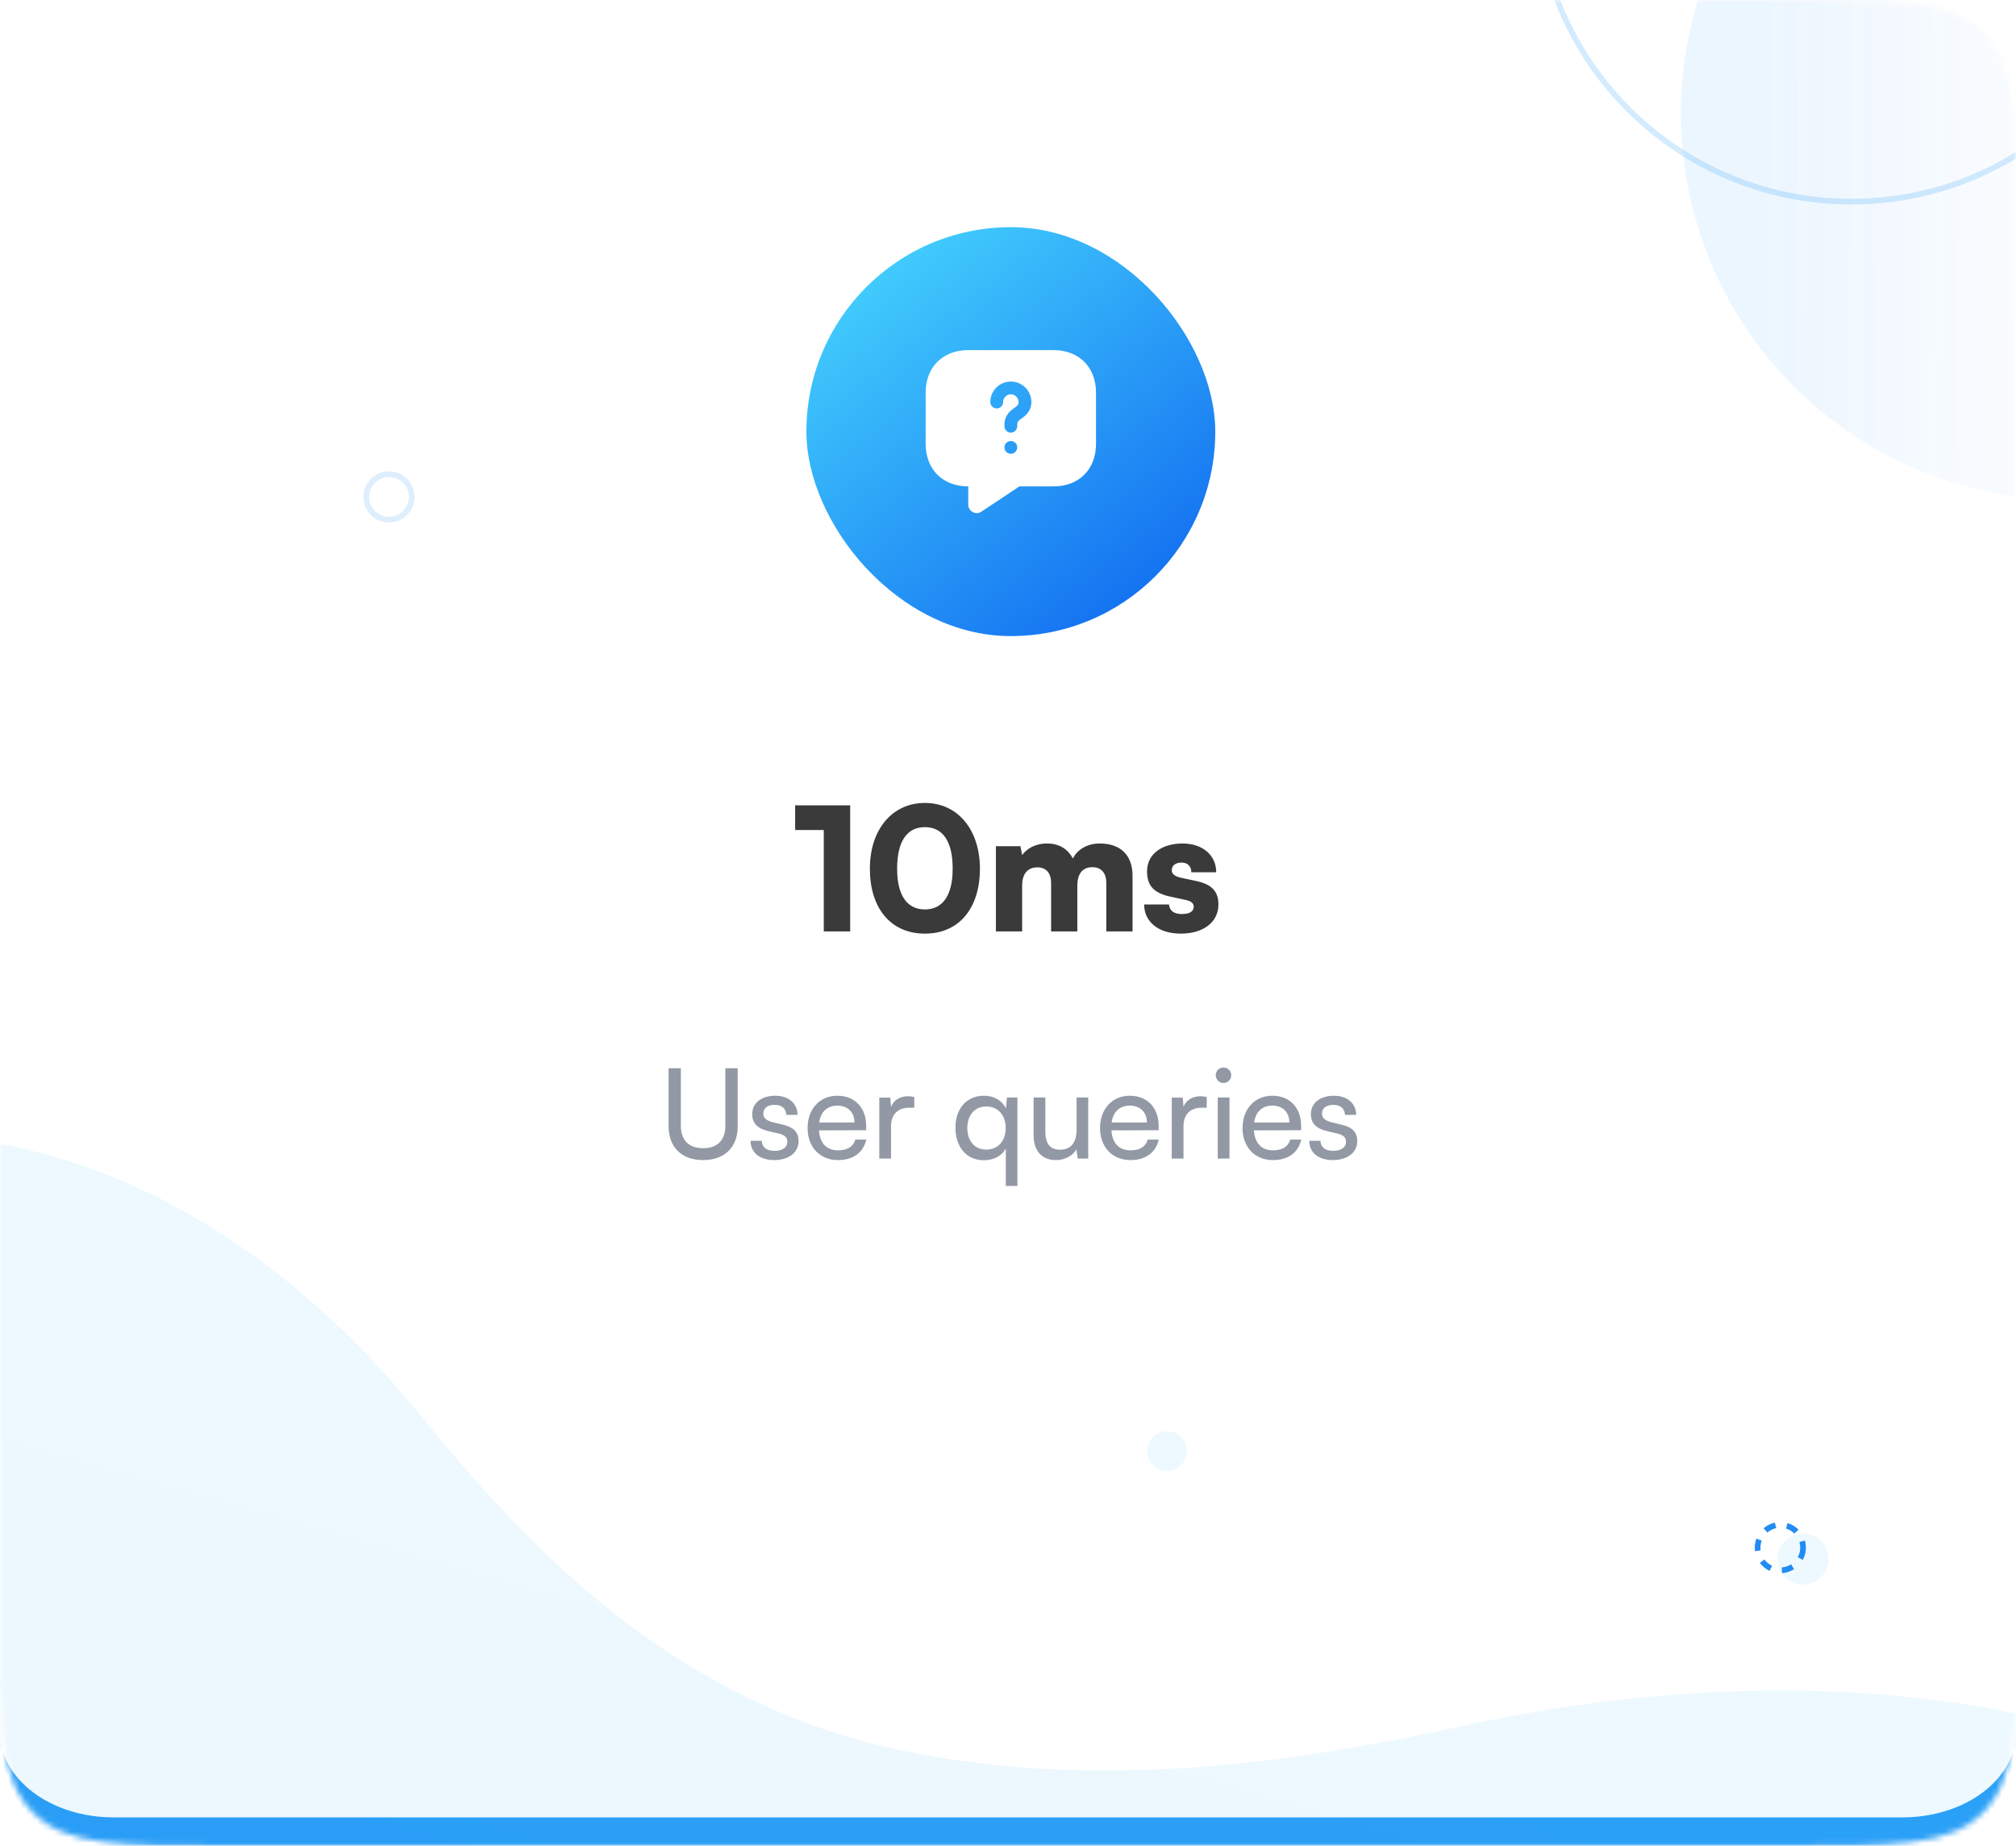 <svg width="355" height="325" viewBox="0 0 355 325" fill="none" xmlns="http://www.w3.org/2000/svg">
<mask id="path-1-inside-1_37_4095" fill="white">
<path d="M0 40C0 21.144 0 11.716 5.858 5.858C11.716 0 21.144 0 40 0H315C333.856 0 343.284 0 349.142 5.858C355 11.716 355 21.144 355 40V285C355 303.856 355 313.284 349.142 319.142C343.284 325 333.856 325 315 325H40C21.144 325 11.716 325 5.858 319.142C0 313.284 0 303.856 0 285V40Z"/>
</mask>
<path d="M0 40C0 21.144 0 11.716 5.858 5.858C11.716 0 21.144 0 40 0H315C333.856 0 343.284 0 349.142 5.858C355 11.716 355 21.144 355 40V285C355 303.856 355 313.284 349.142 319.142C343.284 325 333.856 325 315 325H40C21.144 325 11.716 325 5.858 319.142C0 313.284 0 303.856 0 285V40Z" fill="white"/>
<path d="M0 0H355H0ZM355 305C355 318.807 343.807 330 330 330H25C11.193 330 0 318.807 0 305C0 313.284 8.954 320 20 320H335C346.046 320 355 313.284 355 305ZM0 325V0V325ZM355 0V325V0Z" fill="#2A9DF6" mask="url(#path-1-inside-1_37_4095)"/>
<mask id="mask0_37_4095" style="mask-type:alpha" maskUnits="userSpaceOnUse" x="0" y="0" width="355" height="325">
<mask id="path-3-inside-2_37_4095" fill="white">
<path d="M0 40C0 21.144 0 11.716 5.858 5.858C11.716 0 21.144 0 40 0H315C333.856 0 343.284 0 349.142 5.858C355 11.716 355 21.144 355 40V285C355 303.856 355 313.284 349.142 319.142C343.284 325 333.856 325 315 325H40C21.144 325 11.716 325 5.858 319.142C0 313.284 0 303.856 0 285V40Z"/>
</mask>
<path d="M0 40C0 21.144 0 11.716 5.858 5.858C11.716 0 21.144 0 40 0H315C333.856 0 343.284 0 349.142 5.858C355 11.716 355 21.144 355 40V285C355 303.856 355 313.284 349.142 319.142C343.284 325 333.856 325 315 325H40C21.144 325 11.716 325 5.858 319.142C0 313.284 0 303.856 0 285V40Z" fill="white"/>
<path d="M0 0H355H0ZM355 325H0H355ZM0 325V0V325ZM335 0C348.807 0 360 11.193 360 25V300C360 313.807 348.807 325 335 325C343.284 325 350 316.046 350 305V20C350 8.954 343.284 0 335 0Z" fill="#FA9C23" mask="url(#path-3-inside-2_37_4095)"/>
</mask>
<g mask="url(#mask0_37_4095)">
<circle cx="364" cy="20" r="68" transform="rotate(-90 364 20)" fill="url(#paint0_linear_37_4095)" fill-opacity="0.09"/>
<g filter="url(#filter0_f_37_4095)">
<path d="M326 -75.5C356.652 -75.5 381.5 -50.652 381.5 -20C381.5 10.652 356.652 35.5 326 35.5C295.348 35.5 270.5 10.652 270.5 -20C270.5 -50.652 295.348 -75.5 326 -75.5Z" stroke="#2B9EF6" stroke-opacity="0.2"/>
</g>
<path d="M365.695 304.318C329.327 294.219 289.583 296.887 257.633 303.888C228.665 310.23 194.32 315.441 159.482 308.353C118.171 300.019 92.203 271.493 74.102 249.249C58.697 230.29 31.812 205.329 -5.641 200.497C-21.203 198.52 -34.672 203.256 -46.481 207.728L-31.253 371.205L388.928 332.066L387.104 312.494C380.279 309.214 373.223 306.391 365.695 304.318Z" fill="url(#paint1_linear_37_4095)" fill-opacity="0.09"/>
<path d="M117.738 198.346V188.094H119.894V198.214C119.894 200.766 121.302 202.174 123.832 202.174C126.34 202.174 127.726 200.744 127.726 198.214V188.094H129.904V198.346C129.904 201.998 127.572 204.264 123.832 204.264C120.07 204.264 117.738 202.02 117.738 198.346ZM132.171 200.876H134.151C134.151 201.976 134.987 202.636 136.351 202.636C137.803 202.636 138.639 202.042 138.639 201.052C138.639 200.326 138.287 199.886 137.165 199.6L135.273 199.16C133.359 198.698 132.457 197.752 132.457 196.168C132.457 194.188 134.129 192.934 136.505 192.934C138.859 192.934 140.399 194.254 140.443 196.3H138.463C138.419 195.222 137.693 194.54 136.439 194.54C135.141 194.54 134.415 195.112 134.415 196.102C134.415 196.828 134.943 197.312 135.999 197.576L137.891 198.038C139.717 198.478 140.619 199.314 140.619 200.92C140.619 202.966 138.859 204.264 136.307 204.264C133.777 204.264 132.171 202.922 132.171 200.876ZM147.554 204.264C144.386 204.264 142.208 201.976 142.208 198.632C142.208 195.266 144.342 192.934 147.466 192.934C150.524 192.934 152.526 195.046 152.526 198.236V199.006L144.21 199.028C144.364 201.294 145.552 202.548 147.598 202.548C149.204 202.548 150.26 201.888 150.612 200.656H152.548C152.02 202.966 150.216 204.264 147.554 204.264ZM147.466 194.672C145.662 194.672 144.518 195.75 144.254 197.642H150.458C150.458 195.86 149.292 194.672 147.466 194.672ZM160.996 193.154V195.046H160.072C158.114 195.046 156.904 196.234 156.904 198.302V204H154.836V193.264H156.772L156.904 194.892C157.344 193.77 158.422 193.022 159.896 193.022C160.27 193.022 160.578 193.066 160.996 193.154ZM168.247 198.544C168.247 195.244 170.183 192.934 173.263 192.934C174.957 192.934 176.431 193.704 177.135 195.178L177.311 193.242H179.159V208.818H177.113V202.24C176.387 203.56 174.957 204.286 173.241 204.286C170.073 204.286 168.247 201.822 168.247 198.544ZM170.337 198.632C170.337 200.832 171.569 202.416 173.681 202.416C175.793 202.416 177.091 200.832 177.091 198.632C177.091 196.388 175.793 194.826 173.681 194.826C171.569 194.826 170.337 196.41 170.337 198.632ZM189.578 193.242H191.624V204H189.776L189.556 202.372C188.94 203.494 187.51 204.264 185.926 204.264C183.418 204.264 182.01 202.57 182.01 199.93V193.242H184.078V199.248C184.078 201.558 185.068 202.438 186.652 202.438C188.544 202.438 189.578 201.228 189.578 198.918V193.242ZM199.052 204.264C195.884 204.264 193.706 201.976 193.706 198.632C193.706 195.266 195.84 192.934 198.964 192.934C202.022 192.934 204.024 195.046 204.024 198.236V199.006L195.708 199.028C195.862 201.294 197.05 202.548 199.096 202.548C200.702 202.548 201.758 201.888 202.11 200.656H204.046C203.518 202.966 201.714 204.264 199.052 204.264ZM198.964 194.672C197.16 194.672 196.016 195.75 195.752 197.642H201.956C201.956 195.86 200.79 194.672 198.964 194.672ZM212.494 193.154V195.046H211.57C209.612 195.046 208.402 196.234 208.402 198.302V204H206.334V193.264H208.27L208.402 194.892C208.842 193.77 209.92 193.022 211.394 193.022C211.768 193.022 212.076 193.066 212.494 193.154ZM215.446 190.69C214.698 190.69 214.082 190.074 214.082 189.326C214.082 188.556 214.698 187.962 215.446 187.962C216.194 187.962 216.81 188.556 216.81 189.326C216.81 190.074 216.194 190.69 215.446 190.69ZM214.434 204V193.242H216.502V204H214.434ZM224.146 204.264C220.978 204.264 218.8 201.976 218.8 198.632C218.8 195.266 220.934 192.934 224.058 192.934C227.116 192.934 229.118 195.046 229.118 198.236V199.006L220.802 199.028C220.956 201.294 222.144 202.548 224.19 202.548C225.796 202.548 226.852 201.888 227.204 200.656H229.14C228.612 202.966 226.808 204.264 224.146 204.264ZM224.058 194.672C222.254 194.672 221.11 195.75 220.846 197.642H227.05C227.05 195.86 225.884 194.672 224.058 194.672ZM230.548 200.876H232.528C232.528 201.976 233.364 202.636 234.728 202.636C236.18 202.636 237.016 202.042 237.016 201.052C237.016 200.326 236.664 199.886 235.542 199.6L233.65 199.16C231.736 198.698 230.834 197.752 230.834 196.168C230.834 194.188 232.506 192.934 234.882 192.934C237.236 192.934 238.776 194.254 238.82 196.3H236.84C236.796 195.222 236.07 194.54 234.816 194.54C233.518 194.54 232.792 195.112 232.792 196.102C232.792 196.828 233.32 197.312 234.376 197.576L236.268 198.038C238.094 198.478 238.996 199.314 238.996 200.92C238.996 202.966 237.236 204.264 234.684 204.264C232.154 204.264 230.548 202.922 230.548 200.876Z" fill="#9298A4"/>
<path d="M145.06 146.15H140.02V141.8H149.71V164H145.06V146.15ZM153.176 152.96C153.176 146.09 157.076 141.38 162.866 141.38C168.656 141.38 172.556 146.09 172.556 152.96C172.556 159.83 168.956 164.39 162.866 164.39C156.776 164.39 153.176 159.83 153.176 152.96ZM157.976 152.96C157.976 157.73 159.776 160.13 162.866 160.13C165.956 160.13 167.756 157.73 167.756 152.96C167.756 148.04 165.956 145.64 162.866 145.64C159.776 145.64 157.976 148.04 157.976 152.96ZM179.989 164H175.369V149H179.689L179.989 150.56C180.739 149.51 182.209 148.52 184.369 148.52C186.619 148.52 188.059 149.57 188.929 151.16C189.709 149.57 191.479 148.52 193.639 148.52C197.509 148.52 199.429 150.77 199.429 154.19V164H194.809V155.48C194.809 153.59 193.819 152.69 192.349 152.69C191.029 152.69 189.709 153.41 189.709 155.96V164H185.089V155.48C185.089 153.62 184.129 152.72 182.659 152.72C181.339 152.72 179.989 153.44 179.989 155.96V164ZM201.476 159.26H205.856C205.916 160.31 206.696 160.94 208.106 160.94C209.546 160.94 210.206 160.43 210.206 159.65C210.206 159.2 209.966 158.72 208.856 158.48L206.096 157.88C203.336 157.28 201.986 156.08 201.986 153.44C201.986 150.32 204.656 148.52 208.256 148.52C211.736 148.52 214.166 150.56 214.166 153.59H209.786C209.786 152.57 209.156 151.88 208.046 151.88C206.996 151.88 206.336 152.42 206.336 153.23C206.336 153.92 206.906 154.31 207.956 154.55L210.746 155.15C213.206 155.69 214.556 156.83 214.556 159.23C214.556 162.44 211.826 164.39 207.926 164.39C203.966 164.39 201.476 162.29 201.476 159.26Z" fill="#3A3A3A"/>
<rect x="142" y="40" width="72" height="72" rx="36" fill="url(#paint2_linear_37_4095)"/>
<path d="M185.5 61.645H170.5C166 61.645 163 64.645 163 69.145V78.145C163 82.645 166 85.645 170.5 85.645V88.84C170.5 90.04 171.835 90.76 172.825 90.085L179.5 85.645H185.5C190 85.645 193 82.645 193 78.145V69.145C193 64.645 190 61.645 185.5 61.645ZM178 79.9C177.37 79.9 176.875 79.39 176.875 78.775C176.875 78.16 177.37 77.65 178 77.65C178.63 77.65 179.125 78.16 179.125 78.775C179.125 79.39 178.63 79.9 178 79.9ZM179.89 73.675C179.305 74.065 179.125 74.32 179.125 74.74V75.055C179.125 75.67 178.615 76.18 178 76.18C177.385 76.18 176.875 75.67 176.875 75.055V74.74C176.875 73 178.15 72.145 178.63 71.815C179.185 71.44 179.365 71.185 179.365 70.795C179.365 70.045 178.75 69.43 178 69.43C177.25 69.43 176.635 70.045 176.635 70.795C176.635 71.41 176.125 71.92 175.51 71.92C174.895 71.92 174.385 71.41 174.385 70.795C174.385 68.8 176.005 67.18 178 67.18C179.995 67.18 181.615 68.8 181.615 70.795C181.615 72.505 180.355 73.36 179.89 73.675Z" fill="white"/>
</g>
<circle cx="205.5" cy="255.5" r="3.5" fill="#EDF9FE"/>
<g opacity="0.15" filter="url(#filter1_f_37_4095)">
<circle cx="68.5" cy="87.5" r="4" stroke="#218CF4"/>
</g>
<circle cx="317.5" cy="274.5" r="4.5" fill="#EDF9FE"/>
<circle cx="313.5" cy="272.5" r="4" stroke="#218CF4" stroke-dasharray="2 2"/>
<defs>
<filter id="filter0_f_37_4095" x="269" y="-77" width="114" height="114" filterUnits="userSpaceOnUse" color-interpolation-filters="sRGB">
<feFlood flood-opacity="0" result="BackgroundImageFix"/>
<feBlend mode="normal" in="SourceGraphic" in2="BackgroundImageFix" result="shape"/>
<feGaussianBlur stdDeviation="0.5" result="effect1_foregroundBlur_37_4095"/>
</filter>
<filter id="filter1_f_37_4095" x="63" y="82" width="11" height="11" filterUnits="userSpaceOnUse" color-interpolation-filters="sRGB">
<feFlood flood-opacity="0" result="BackgroundImageFix"/>
<feBlend mode="normal" in="SourceGraphic" in2="BackgroundImageFix" result="shape"/>
<feGaussianBlur stdDeviation="0.5" result="effect1_foregroundBlur_37_4095"/>
</filter>
<linearGradient id="paint0_linear_37_4095" x1="309.5" y1="-34.5" x2="308.693" y2="72.745" gradientUnits="userSpaceOnUse">
<stop stop-color="#2898F6"/>
<stop offset="1" stop-color="white" stop-opacity="0"/>
</linearGradient>
<linearGradient id="paint1_linear_37_4095" x1="89" y1="236.5" x2="8.257" y2="522.431" gradientUnits="userSpaceOnUse">
<stop stop-color="#3CC1FB"/>
<stop offset="1" stop-color="#187AF2"/>
</linearGradient>
<linearGradient id="paint2_linear_37_4095" x1="138.5" y1="40" x2="198.5" y2="115.5" gradientUnits="userSpaceOnUse">
<stop stop-color="#4BDFFF"/>
<stop offset="1" stop-color="#106AF0"/>
</linearGradient>
</defs>
</svg>
